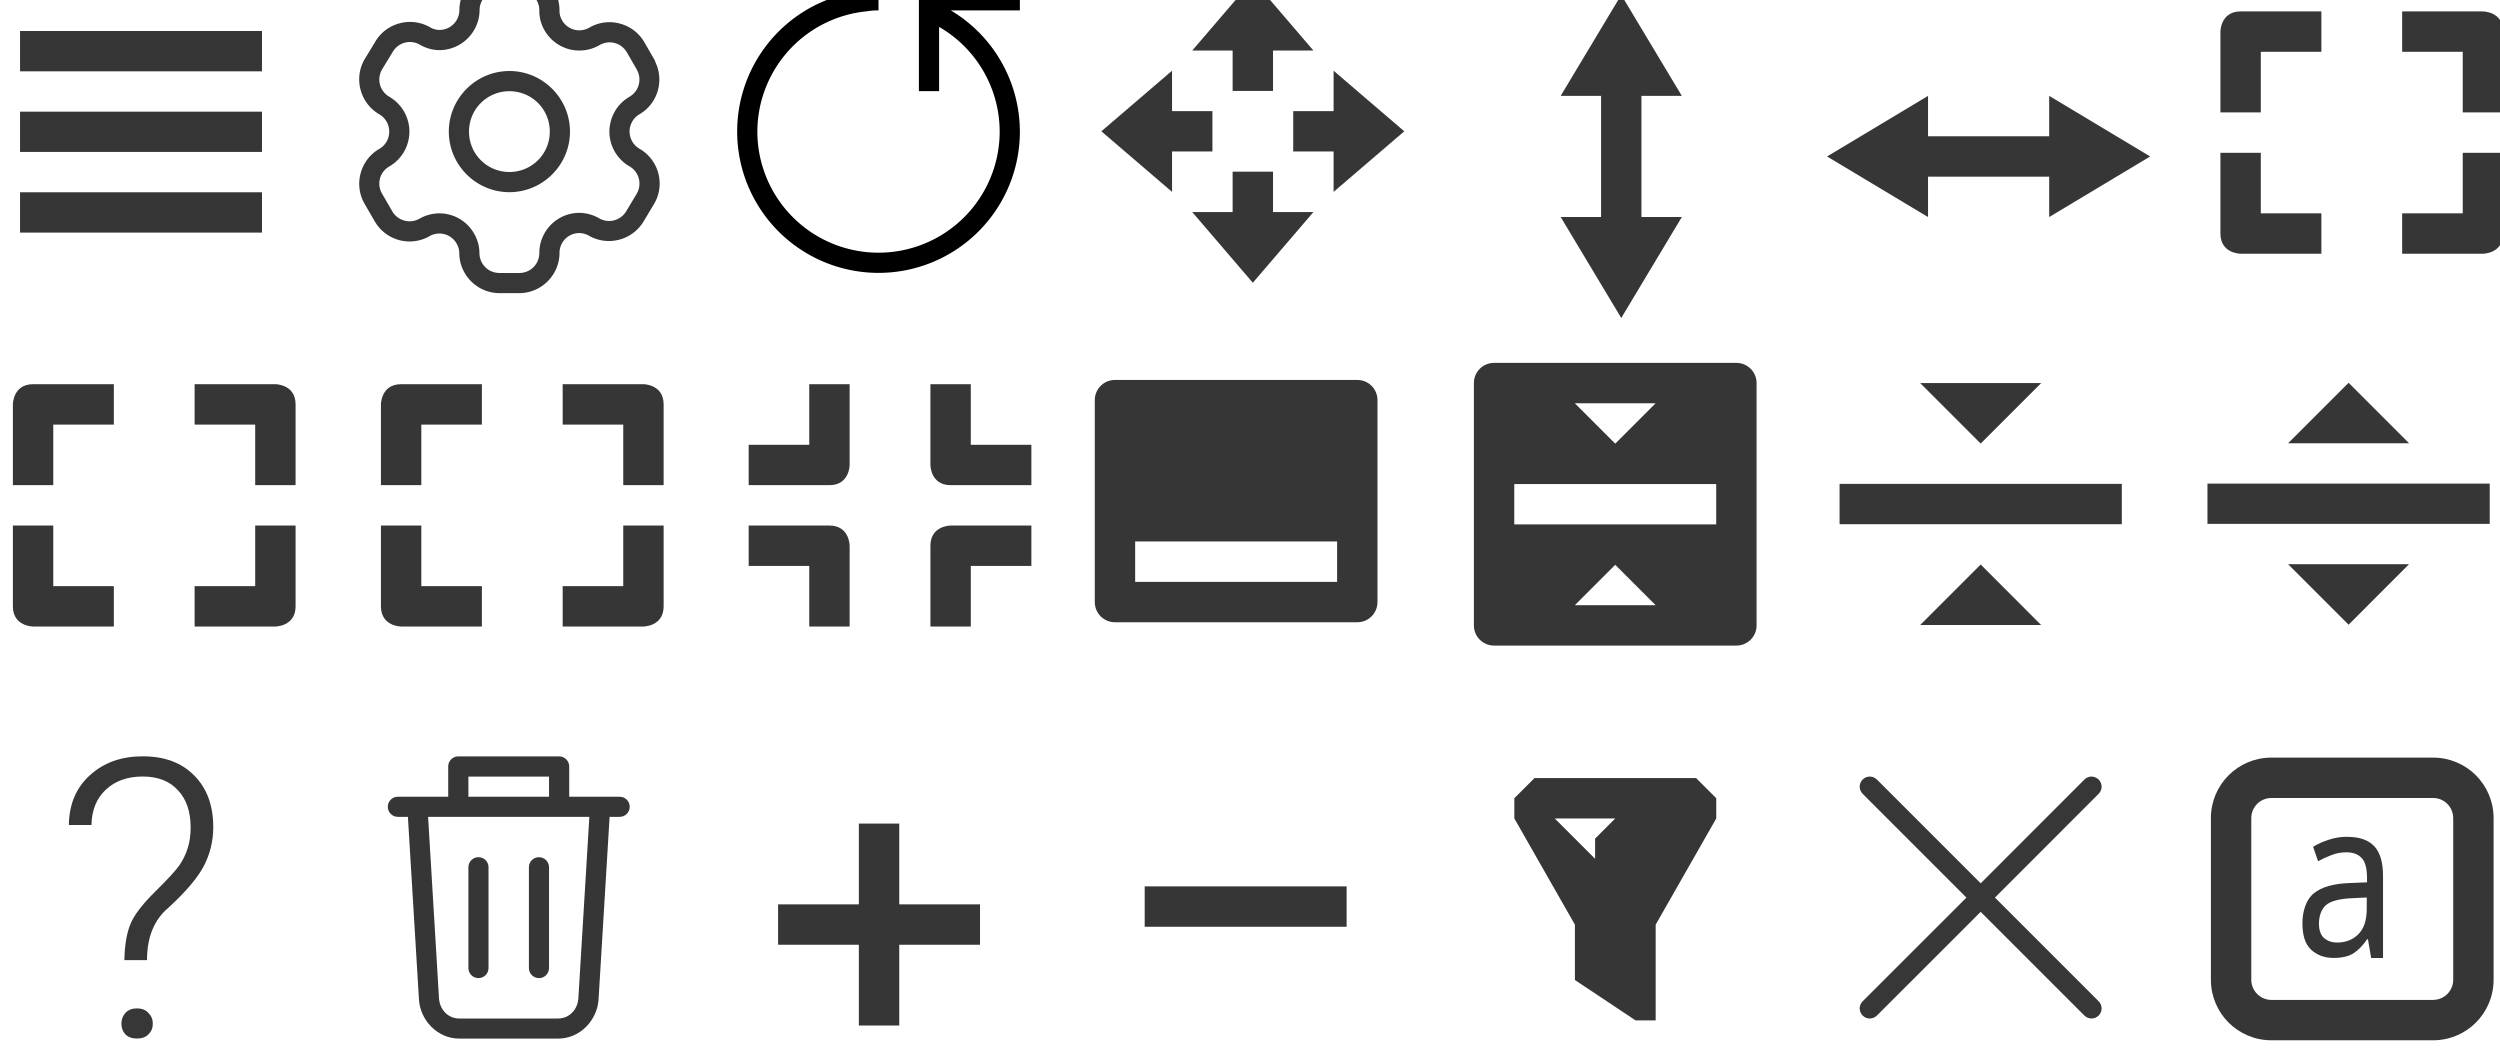 <?xml version="1.0" encoding="UTF-8" standalone="no"?>
<!-- Created with Inkscape (http://www.inkscape.org/) -->

<svg
   width="124"
   height="52"
   viewBox="0 0 32.808 13.758"
   version="1.1"
   id="svg5"
   inkscape:version="1.1.1 (3bf5ae0d25, 2021-09-20)"
   sodipodi:docname="configuration-icons.svg"
   xmlns:inkscape="http://www.inkscape.org/namespaces/inkscape"
   xmlns:sodipodi="http://sodipodi.sourceforge.net/DTD/sodipodi-0.dtd"
   xmlns="http://www.w3.org/2000/svg"
   xmlns:svg="http://www.w3.org/2000/svg">
  <sodipodi:namedview
     id="namedview7"
     pagecolor="#ffffff"
     bordercolor="#666666"
     borderopacity="1.0"
     inkscape:pageshadow="2"
     inkscape:pageopacity="0.0"
     inkscape:pagecheckerboard="0"
     inkscape:document-units="px"
     showgrid="false"
     units="px"
     inkscape:zoom="2.149462"
     inkscape:cx="66.760892"
     inkscape:cy="104.90997"
     inkscape:window-width="1920"
     inkscape:window-height="1003"
     inkscape:window-x="0"
     inkscape:window-y="0"
     inkscape:window-maximized="1"
     inkscape:current-layer="svg5" />
  <defs
     id="defs2">
    <style
       id="current-color-scheme"
       type="text/css">.ColorScheme-Text {
        color:#363636;
      }
      .ColorScheme-NegativeText {
        color:#da4453;
      }</style>
  </defs>
  <g
     id="close"
     transform="translate(23.876,9.662)">
    <rect
       style="fill:none;fill-opacity:1;stroke-width:0.404"
       id="rect843"
       width="4.233"
       height="4.233"
       x="-1.3877788e-17"
       y="0" />
    <path
       id="rect846"
       class="ColorScheme-Text"
       style="fill:currentColor;fill-opacity:0.99;stroke-width:0.257"
       d="m 0.654,0.529 c -0.031,0.002 -0.062,0.015 -0.086,0.039 -0.052,0.052 -0.052,0.135 0,0.187 L 1.93,2.117 0.568,3.478 c -0.052,0.052 -0.052,0.135 0,0.187 0.052,0.052 0.135,0.052 0.187,0 L 2.117,2.304 3.478,3.665 c 0.052,0.052 0.135,0.052 0.187,0 0.052,-0.052 0.052,-0.135 0,-0.187 L 2.304,2.117 3.665,0.755 c 0.052,-0.052 0.052,-0.135 0,-0.187 -0.028,-0.028 -0.064,-0.04 -0.1,-0.039 -0.032,0.002 -0.063,0.014 -0.087,0.039 L 2.117,1.93 0.755,0.568 c -0.024,-0.024 -0.056,-0.037 -0.087,-0.039 -0.004,-2.1507e-4 -0.009,-2.431e-4 -0.013,-1e-8 z"
       sodipodi:nodetypes="ccsccscccscccssccssc" />
  </g>
  <g
     transform="matrix(1.091,0,0,1.091,-0.266,9.66)"
     id="help">
    <rect
       style="opacity:1;fill:none;fill-opacity:1;stroke-width:0.065"
       id="rect938"
       width="3.881"
       height="3.881"
       x="2.7755576e-17"
       y="2.7755576e-17" />
    <path
       d="m 1.74,2.695 q 0.005,-0.27 0.073,-0.435 0.069,-0.165 0.295,-0.387 0.227,-0.224 0.291,-0.316 0.066,-0.094 0.101,-0.204 0.037,-0.112 0.037,-0.254 0,-0.286 -0.153,-0.448 -0.151,-0.165 -0.423,-0.165 -0.275,0 -0.444,0.158 Q 1.349,0.801 1.344,1.069 H 1.072 q 0.005,-0.375 0.254,-0.599 0.249,-0.227 0.634,-0.227 0.394,0 0.62,0.231 0.229,0.229 0.229,0.622 0,0.247 -0.112,0.464 -0.112,0.215 -0.426,0.503 -0.259,0.217 -0.259,0.632 z M 1.704,3.46 q 0,-0.078 0.048,-0.13 0.05,-0.055 0.14,-0.055 0.087,0 0.137,0.055 0.053,0.053 0.053,0.13 0,0.076 -0.053,0.128 -0.05,0.05 -0.137,0.05 -0.089,0 -0.14,-0.05 -0.048,-0.053 -0.048,-0.128 z"
       class="ColorScheme-Text"
       style="font-weight:300;font-size:5.112px;line-height:1.25;font-family:Roboto;-inkscape-font-specification:'Roboto Light';fill:currentColor;fill-opacity:0.99;stroke-width:0.117"
       id="path10444" />
  </g>
  <g
     id="configure"
     transform="matrix(0.265,0,0,0.265,4.565,-0.393)">
    <rect
       style="fill:none;fill-opacity:0.871;stroke-width:14.151"
       id="rect848"
       width="16"
       height="16"
       x="0"
       y="0" />
    <path
       d="M 7.51,0 C 6.982,-1.0422e-5 6.474,0.21 6.102,0.584 5.731,0.956 5.524,1.462 5.523,1.986 5.516,2.534 5.081,2.964 4.533,2.965 4.37,2.963 4.212,2.917 4.072,2.834 A 0.5,0.5 0 0 0 4.064,2.83 C 3.116,2.287 1.893,2.617 1.348,3.564 L 0.832,4.412 A 0.5,0.5 0 0 0 0.826,4.422 c -0.545,0.946 -0.219,2.168 0.725,2.717 a 0.5,0.5 0 0 0 0.002,0.002 c 0.308,0.178 0.496,0.504 0.496,0.859 0,0.356 -0.188,0.682 -0.496,0.859 -0.943,0.546 -1.271,1.767 -0.727,2.711 a 0.5,0.5 0 0 0 0,0.002 l 0.488,0.842 c 0,0 0.002,0.002 0.002,0.002 0.257,0.462 0.688,0.805 1.197,0.949 0.51,0.145 1.057,0.08 1.52,-0.18 a 0.5,0.5 0 0 0 0.006,-0.004 c 0.226,-0.132 0.494,-0.167 0.746,-0.1 a 0.5,0.5 0 0 0 0.002,0 c 0.252,0.068 0.466,0.232 0.596,0.459 a 0.5,0.5 0 0 0 0.004,0.008 c 0.084,0.141 0.129,0.299 0.131,0.463 0.003,1.093 0.899,1.988 1.992,1.988 h 0.979 c 1.091,0 1.987,-0.893 1.992,-1.984 a 0.5,0.5 0 0 0 0,-0.004 c -0.001,-0.263 0.103,-0.515 0.289,-0.701 0.185,-0.185 0.436,-0.287 0.697,-0.287 0.165,0.005 0.329,0.051 0.473,0.133 0.946,0.543 2.168,0.216 2.717,-0.727 l 0.51,-0.852 a 0.5,0.5 0 0 0 0.004,-0.006 c 0.266,-0.456 0.339,-0.999 0.203,-1.51 -0.136,-0.51 -0.47,-0.947 -0.928,-1.211 -0.228,-0.131 -0.393,-0.346 -0.461,-0.6 -0.068,-0.254 -0.033,-0.523 0.1,-0.75 a 0.5,0.5 0 0 0 0.002,-0.004 c 0.085,-0.149 0.209,-0.272 0.357,-0.357 a 0.5,0.5 0 0 0 0.004,-0.002 c 0.899,-0.526 1.226,-1.661 0.777,-2.586 A 0.5,0.5 0 0 0 15.172,4.422 l -0.486,-0.844 c -0.546,-0.947 -1.768,-1.278 -2.717,-0.734 a 0.5,0.5 0 0 0 -0.006,0.004 c -0.226,0.133 -0.494,0.171 -0.748,0.105 -0.254,-0.066 -0.471,-0.231 -0.604,-0.457 a 0.5,0.5 0 0 0 0,-0.002 c -0.083,-0.141 -0.129,-0.299 -0.131,-0.463 v 0.02 c 0.016,-0.538 -0.187,-1.061 -0.562,-1.447 -0.375,-0.386 -0.891,-0.604 -1.43,-0.604 h -0.979 z m 0,1 h 0.979 c 0.268,-1.1313e-4 0.526,0.108 0.713,0.301 0.187,0.193 0.287,0.452 0.279,0.721 a 0.5,0.5 0 0 0 0,0.02 c 0.004,0.338 0.097,0.67 0.27,0.961 0.267,0.455 0.703,0.785 1.213,0.918 0.508,0.132 1.049,0.058 1.502,-0.207 0.48,-0.275 1.077,-0.114 1.353,0.365 l 0.469,0.812 a 0.5,0.5 0 0 0 0.018,0.035 c 0.273,0.478 0.113,1.072 -0.361,1.35 -0.3,0.173 -0.55,0.422 -0.723,0.723 v 0.002 c -0.265,0.456 -0.339,1 -0.203,1.51 0.136,0.51 0.47,0.946 0.928,1.209 0.228,0.131 0.393,0.348 0.461,0.602 0.067,0.252 0.031,0.52 -0.1,0.746 -6.72e-4,0.001 6.76e-4,0.003 0,0.004 l -0.512,0.852 a 0.5,0.5 0 0 0 -0.004,0.006 c -0.278,0.478 -0.875,0.637 -1.353,0.361 a 0.5,0.5 0 0 0 -0.002,-0.002 c -0.29,-0.166 -0.616,-0.257 -0.949,-0.266 a 0.5,0.5 0 0 0 -0.01,0 c -0.53,-0.003 -1.039,0.207 -1.414,0.582 -0.374,0.375 -0.585,0.882 -0.582,1.412 -0.005,0.55 -0.441,0.984 -0.992,0.984 H 7.51 c -0.554,0 -0.994,-0.438 -0.994,-0.992 a 0.5,0.5 0 0 0 0,-0.006 c -0.004,-0.337 -0.096,-0.668 -0.268,-0.959 -0.262,-0.457 -0.694,-0.792 -1.203,-0.928 -0.507,-0.136 -1.048,-0.063 -1.502,0.199 -0.231,0.129 -0.502,0.16 -0.756,0.088 -0.254,-0.072 -0.47,-0.241 -0.598,-0.473 a 0.5,0.5 0 0 0 -0.004,-0.01 L 1.693,11.072 c -0.275,-0.476 -0.117,-1.07 0.359,-1.346 0.616,-0.356 0.996,-1.015 0.996,-1.727 0,-0.711 -0.381,-1.369 -0.996,-1.725 V 6.273 C 1.576,5.995 1.418,5.4 1.693,4.922 l 0.516,-0.848 a 0.5,0.5 0 0 0 0.006,-0.01 c 0.276,-0.479 0.873,-0.642 1.353,-0.367 0.29,0.17 0.62,0.264 0.957,0.268 a 0.5,0.5 0 0 0 0.006,0 c 1.084,1.326e-4 1.977,-0.881 1.992,-1.965 a 0.5,0.5 0 0 0 0,-0.01 c -0.001,-0.262 0.102,-0.513 0.287,-0.699 0.185,-0.186 0.437,-0.291 0.699,-0.291 z m 0.49,4 c -1.651,0 -3,1.349 -3,3 0,1.651 1.349,3 3,3 1.651,0 3,-1.349 3,-3 0,-1.651 -1.349,-3 -3,-3 z m 0,1 c 1.111,0 2,0.89 2,2 0,1.11 -0.89,2 -2,2 -1.11,0 -2,-0.89 -2,-2 0,-1.11 0.89,-2 2,-2 z"
       clip-rule="evenodd"
       color="#000000"
       color-rendering="auto"
       dominant-baseline="auto"
       class="ColorScheme-Text"
       fill-rule="evenodd"
       image-rendering="auto"
       shape-rendering="auto"
       solid-color="#000000"
       stop-color="#000000"
       style="font-variant-ligatures:normal;font-variant-position:normal;font-variant-caps:normal;font-variant-numeric:normal;font-variant-alternates:normal;font-variant-east-asian:normal;font-feature-settings:normal;font-variation-settings:normal;text-indent:0;text-decoration-line:none;text-decoration-style:solid;text-decoration-color:#000000;text-transform:none;text-orientation:mixed;white-space:normal;shape-padding:0;shape-margin:0;inline-size:0;isolation:auto;mix-blend-mode:normal;fill:currentColor;fill-opacity:0.99"
       id="path5" />
  </g>
  <g
     transform="translate(-4.636,-0.129)"
     id="refresh">
    <rect
       style="fill:none;fill-opacity:0.871;stroke-width:0.202"
       id="rect1735"
       width="4.233"
       height="4.233"
       x="14.023"
       y="-0.265" />
    <path
       id="path888"
       style="fill:currentColor;fill-opacity:1;stroke-width:0.997"
       d="m 61,0 a 7,7 0 0 0 -7,7 7,7 0 0 0 7,7 7,7 0 0 0 7,-7 7,7 0 0 0 -3.424,-6 H 68 V 0 H 64 63 V 0.293 1 1.346 5 h 1 V 1.818 A 6,6 0 0 1 67,7 6,6 0 0 1 61,13 6,6 0 0 1 55,7 6,6 0 0 1 60.432,1.045 C 60.593,1.016 60.78,1 61,1 Z"
       transform="scale(0.265)" />
  </g>
  <g
     id="delete"
     transform="translate(-2.055,-0.128)">
    <rect
       style="fill:none;fill-opacity:1;stroke-width:0.277"
       id="rect2157"
       width="4.233"
       height="4.233"
       x="6.615"
       y="9.79" />
    <path
       id="rect846-6"
       class="ColorScheme-Text"
       style="fill:currentColor;fill-opacity:1;stroke-width:0.341"
       d="m 8.063,10.054 c -0.002,1.14e-4 -0.004,2.91e-4 -0.007,5.16e-4 -0.067,0.007 -0.119,0.063 -0.119,0.132 0,0.002 -1.14e-4,0.004 0,0.007 v 0.39 h -0.661 c -0.073,0 -0.132,0.059 -0.132,0.132 0,0.073 0.059,0.132 0.132,0.132 h 0.132 l 0.145,2.397 c 0.016,0.269 0.24,0.513 0.529,0.513 h 1.299 c 0.289,0 0.512,-0.244 0.529,-0.513 l 0.145,-2.397 h 0.132 c 0.073,0 0.132,-0.059 0.132,-0.132 0,-0.073 -0.059,-0.132 -0.132,-0.132 H 9.525 v -0.39 c 1.14e-4,-0.002 0,-0.004 0,-0.007 0,-0.005 -5.4e-5,-0.009 -5.17e-4,-0.013 -2.25e-4,-0.002 -6.91e-4,-0.004 -10e-4,-0.007 -0.009,-0.057 -0.054,-0.102 -0.111,-0.111 -0.003,-4.86e-4 -0.006,-7.76e-4 -0.01,-0.001 -0.001,-8.4e-5 -0.003,-4.61e-4 -0.004,-5.16e-4 -10e-4,-5.3e-5 -0.002,2.8e-5 -0.003,0 -0.001,-2.9e-5 -0.003,0 -0.004,0 h -0.007 -1.309 -0.003 c -0.001,-2.9e-5 -0.003,0 -0.004,0 -0.001,0 -0.002,-3.3e-5 -0.004,0 -0.001,2.8e-5 -0.002,-5.7e-5 -0.003,0 z m 0.139,0.265 h 1.058 v 0.265 h -1.058 z m -0.529,0.529 h 2.116 l -0.144,2.381 c -0.009,0.146 -0.118,0.265 -0.265,0.265 h -1.299 c -0.147,0 -0.256,-0.118 -0.265,-0.265 z m 0.661,0.529 c -0.073,0 -0.132,0.059 -0.132,0.132 v 1.323 c 0,0.073 0.059,0.132 0.132,0.132 0.073,0 0.132,-0.059 0.132,-0.132 v -1.323 c 0,-0.073 -0.059,-0.132 -0.132,-0.132 z m 0.794,0 c -0.073,0 -0.132,0.059 -0.132,0.132 v 1.323 c 0,0.073 0.059,0.132 0.132,0.132 0.073,0 0.132,-0.059 0.132,-0.132 v -1.323 c 0,-0.073 -0.059,-0.132 -0.132,-0.132 z" />
  </g>
  <g
     id="menu"
     transform="matrix(1,0,0,1,0.263,-249.763)">
    <rect
       x="-0.529"
       y="249.37"
       width="4.233"
       height="4.233"
       fill="none"
       id="rect5" />
    <rect
       x="-1.0174e-06"
       y="249.9"
       width="3.175"
       height="3.175"
       fill="none"
       id="rect7" />
    <path
       class="ColorScheme-Text"
       d="m 4.5328e-8,250.17 v 0.529 H 3.175 V 250.17 Z m 0,1.058 v 0.529 H 3.175 v -0.529 z m 0,1.058 v 0.529 H 3.175 v -0.529 z"
       fill="currentColor"
       id="path9" />
  </g>
  <g
     id="collapse"
     transform="matrix(1,0,0,1,0.593,-249.643)">
    <rect
       x="23.283"
       y="254.14"
       width="4.233"
       height="4.233"
       fill="none"
       id="rect12" />
    <rect
       x="23.813"
       y="254.67"
       width="3.175"
       height="3.175"
       fill="none"
       id="rect14" />
    <path
       class="ColorScheme-Text"
       d="m 24.606,254.67 0.794,0.794 0.794,-0.794 z m -1.058,1.323 v 0.529 h 3.704 v -0.529 z m 1.852,1.058 -0.794,0.794 h 1.587 z"
       fill="currentColor"
       id="path16" />
  </g>
  <g
     id="return-to-source"
     transform="matrix(1,0,0,1,0.526,-249.643)">
    <rect
       x="18.521"
       y="254.14"
       width="4.233"
       height="4.233"
       fill="none"
       id="rect19" />
    <path
       class="ColorScheme-Text"
       transform="matrix(0.265,0,0,0.265,-0.529,249.37)"
       d="m 74,19 c -0.554,0 -1,0.446 -1,1 v 12 c 0,0.554 0.446,1 1,1 h 12 c 0.554,0 1,-0.446 1,-1 V 20 c 0,-0.554 -0.446,-1 -1,-1 z m 4,2 h 4 l -2,2 z m -3,4 h 10 v 2 H 75 Z m 5,4 2,2 h -4 z"
       fill="currentColor"
       id="path21" />
  </g>
  <g
     id="restore"
     transform="matrix(1,0,0,1,0.658,-249.643)">
    <rect
       x="28.046"
       y="254.14"
       width="4.233"
       height="4.233"
       fill="none"
       id="rect24" />
    <rect
       x="28.575"
       y="254.67"
       width="3.175"
       height="3.175"
       fill="none"
       id="rect26" />
    <path
       class="ColorScheme-Text"
       d="m 29.369,255.46 0.794,-0.794 0.794,0.794 z m -1.058,0.529 v 0.529 h 3.704 v -0.529 z m 1.852,1.852 -0.794,-0.794 h 1.587 z"
       fill="currentColor"
       id="path28" />
  </g>
  <g
     id="move"
     transform="matrix(0.265,0,0,0.265,-50.604,4.903)">
    <path
       class="ColorScheme-Text"
       d="M 253,-4.5 250,-8 h 2 v -2 h 2 v 2 h 2 z"
       fill="currentColor"
       id="path43" />
    <rect
       transform="matrix(0,1,1,0,0,0)"
       x="-20.019"
       y="245"
       width="16"
       height="16"
       fill="none"
       id="rect45" />
    <g
       class="ColorScheme-Text"
       fill="currentColor"
       id="g53">
      <path
         d="m 253,-19.5 -3,3.5 h 2 v 2 h 2 v -2 h 2 z"
         id="path47" />
      <path
         d="m 260.5,-12 -3.5,-3 v 2 h -2 v 2 h 2 l -4e-5,2 z"
         id="path49" />
      <path
         d="m 245.5,-12 3.5,-3 v 2 h 2 v 2 h -2 l -4e-5,2 z"
         id="path51" />
    </g>
  </g>
  <g
     id="size-vertical"
     transform="matrix(0.265,0,0,0.265,-50.009,-208.622)">
    <path
       class="ColorScheme-Text"
       transform="translate(17,313)"
       d="m 252,474 -3,5 h 2 v 6 h -2 l 3,5 3,-5 h -2 v -6 h 2 z"
       fill="currentColor"
       id="path56" />
    <rect
       transform="scale(-1)"
       x="-277"
       y="-803"
       width="16"
       height="16"
       fill="none"
       id="rect58" />
  </g>
  <g
     id="size-horizontal"
     transform="matrix(0.265,0,0,0.265,-39.888,-208.622)">
    <path
       class="ColorScheme-Text"
       transform="translate(17,313)"
       d="m 229,479 -5,3 5,3 v -2 h 6 v 2 l 5,-3 -5,-3 v 2 h -6 z"
       fill="currentColor"
       id="path61" />
    <rect
       transform="scale(-1)"
       x="-257"
       y="-803"
       width="16"
       height="16"
       fill="none"
       id="rect63" />
  </g>
  <g
     id="size-diagonal-tr2bl"
     transform="matrix(0.265,0,0,0.265,-77.391,-8.066)">
    <path
       class="ColorScheme-Text"
       d="m 403,31.003 c -1,0 -1,1 -1,1 v 4 h 2 v -3 h 3 v -2 z m 8,0 v 2 h 3 v 3 h 2 v -4 c 0,-1 -1,-1 -1,-1 z m -9,7 v 4 c 0,1 1,1 1,1 h 4 v -2 h -3 v -3 z m 12,0 v 3 h -3 v 2 h 4 c 0,0 1,0 1,-1 v -4 z"
       fill="currentColor"
       id="path66" />
    <rect
       x="401"
       y="29"
       width="15.982"
       height="16"
       rx="0"
       ry="0"
       fill="none"
       id="rect68" />
  </g>
  <g
     id="size-diagonal-tl2br"
     transform="matrix(0.265,0,0,0.265,-106.361,-3.174)">
    <path
       class="ColorScheme-Text"
       d="m 403,31.003 c -1,0 -1,1 -1,1 v 4 h 2 v -3 h 3 v -2 z m 8,0 v 2 h 3 v 3 h 2 v -4 c 0,-1 -1,-1 -1,-1 z m -9,7 v 4 c 0,1 1,1 1,1 h 4 v -2 h -3 v -3 z m 12,0 v 3 h -3 v 2 h 4 c 0,0 1,0 1,-1 v -4 z"
       fill="currentColor"
       id="path71" />
    <rect
       x="401"
       y="29"
       width="15.982"
       height="16"
       rx="0"
       ry="0"
       fill="none"
       id="rect73" />
  </g>
  <g
     id="maximize"
     transform="matrix(0.265,0,0,0.265,-101.531,-3.174)">
    <path
       class="ColorScheme-Text"
       d="m 403,31.003 c -1,0 -1,1 -1,1 v 4 h 2 v -3 h 3 v -2 z m 8,0 v 2 h 3 v 3 h 2 v -4 c 0,-1 -1,-1 -1,-1 z m -9,7 v 4 c 0,1 1,1 1,1 h 4 v -2 h -3 v -3 z m 12,0 v 3 h -3 v 2 h 4 c 0,0 1,0 1,-1 v -4 z"
       fill="currentColor"
       id="path76" />
    <rect
       x="401"
       y="29"
       width="15.982"
       height="16"
       rx="0"
       ry="0"
       fill="none"
       id="rect78" />
  </g>
  <g
     id="unmaximize"
     transform="matrix(0.265,0,0,0.265,-96.705,-3.174)">
    <path
       class="ColorScheme-Text"
       d="m 412,38.003 c 0,0 -1,0 -1,1 v 4 h 2 v -3 h 3 v -2 z m -10,0 v 2 h 3 v 3 h 2 v -4 c 0,0 0,-1 -1,-1 z m 9,-7 v 4 c 0,0 0,1 1,1 h 4 v -2 h -3 v -3 z m -6,0 v 3 h -3 v 2 h 4 c 1,0 1,-1 1,-1 v -4 z"
       fill="currentColor"
       id="path81" />
    <rect
       x="401"
       y="29"
       width="15.982"
       height="16"
       rx="0"
       ry="0"
       fill="none"
       id="rect83" />
  </g>
  <g
     id="status"
     transform="matrix(-0.265,0,0,0.265,88.567,35.991)">
    <rect
       transform="scale(1,-1)"
       x="265"
       y="103.03"
       width="16"
       height="16"
       opacity="0"
       id="rect86" />
    <path
       class="ColorScheme-Text"
       transform="matrix(-1,0,0,1,425,-717)"
       d="m 146,600 c -0.554,0 -1,0.446 -1,1 v 10 c 0,0.554 0.446,1 1,1 h 12 c 0.554,0 1,-0.446 1,-1 v -10 c 0,-0.554 -0.446,-1 -1,-1 z m 1,8 h 10 v 2 h -10 z"
       fill="currentColor"
       id="path88" />
  </g>
  <g
     id="add"
     transform="matrix(0.265,0,0,0.265,-6.749,-214.442)">
    <rect
       x="61"
       y="847"
       width="16"
       height="16"
       fill="none"
       id="rect98" />
    <path
       class="ColorScheme-Text"
       d="m 68,850 v 4 h -4 v 2 h 4 v 4 h 2 v -4 h 4 v -2 h -4 v -4 z"
       fill="currentColor"
       id="path100" />
  </g>
  <g
     id="remove"
     transform="matrix(0.265,0,0,0.265,8.927,-63.363)">
    <rect
       x="20"
       y="276"
       width="16"
       height="16"
       fill="none"
       id="rect103" />
    <rect
       class="ColorScheme-Text"
       x="23"
       y="283"
       width="10"
       height="2"
       fill="currentColor"
       id="rect105" />
  </g>
  <g
     id="filter"
     transform="matrix(1,0,0,1,0.527,-249.243)">
    <rect
       x="18.52"
       y="258.9"
       width="4.233"
       height="4.233"
       fill="none"
       id="rect108" />
    <rect
       x="19.05"
       y="259.43"
       width="3.175"
       height="3.175"
       fill="none"
       id="rect110" />
    <path
       transform="matrix(0.265,0,0,0.265,-0.61,244.14)"
       d="m 76.305,57.787 -1,1 v 1 l 3,5.26 v 2.742 l 3,1.996 v 0.002 h 1 v -4.74 l 3,-5.26 v -1 l -1,-1 h -8 z m 1,2 h 3 l -1,1 v 1 z"
       class="ColorScheme-Text"
       fill="currentColor"
       id="path112" />
  </g>
  <g
     id="showbackground"
     transform="matrix(1,0,0,1,0.394,0.137)">
    <path
       class="ColorScheme-Text"
       transform="matrix(0.265,0,0,0.265,0,-9.6774e-5)"
       d="m 111,37 c -1.662,0 -3,1.338 -3,3 v 8 c 0,1.662 1.338,3 3,3 h 8 c 1.662,0 3,-1.338 3,-3 v -8 c 0,-1.662 -1.338,-3 -3,-3 z m 0,2 h 8 c 0.554,0 1,0.446 1,1 v 8 c 0,0.554 -0.446,1 -1,1 h -8 c -0.554,0 -1,-0.446 -1,-1 v -8 c 0,-0.554 0.446,-1 1,-1 z"
       fill="currentColor"
       id="path131" />
    <rect
       x="28.31"
       y="9.525"
       width="4.233"
       height="4.233"
       fill="none"
       id="rect133" />
    <path
       class="ColorScheme-Text"
       d="m 30.409,10.845 c 0.16,0 0.278,0.041 0.355,0.123 0.077,0.082 0.115,0.213 0.115,0.392 v 1.075 H 30.723 L 30.681,12.188 h -0.01 c -0.057,0.084 -0.118,0.146 -0.181,0.186 -0.064,0.04 -0.15,0.06 -0.26,0.06 -0.119,0 -0.218,-0.036 -0.296,-0.109 -0.078,-0.074 -0.113,-0.19 -0.113,-0.347 0,-0.153 0.047,-0.309 0.15,-0.392 0.103,-0.084 0.261,-0.128 0.475,-0.135 l 0.223,-0.009 v -0.054 c 0,-0.128 -0.024,-0.217 -0.071,-0.266 -0.047,-0.05 -0.114,-0.074 -0.201,-0.074 -0.069,0 -0.134,0.012 -0.196,0.037 -0.062,0.023 -0.12,0.05 -0.174,0.08 L 29.961,10.976 c 0.057,-0.036 0.125,-0.067 0.203,-0.092 0.078,-0.027 0.16,-0.04 0.245,-0.04 z m 0.257,0.796 -0.194,0.009 c -0.163,0.008 -0.277,0.036 -0.341,0.09 -0.062,0.054 -0.093,0.145 -0.093,0.243 0,0.086 0.022,0.149 0.066,0.189 0.046,0.04 0.104,0.06 0.174,0.06 0.109,0 0.201,-0.035 0.274,-0.106 0.075,-0.073 0.113,-0.183 0.113,-0.332 z"
       fill="currentColor"
       id="path135" />
  </g>
</svg>
